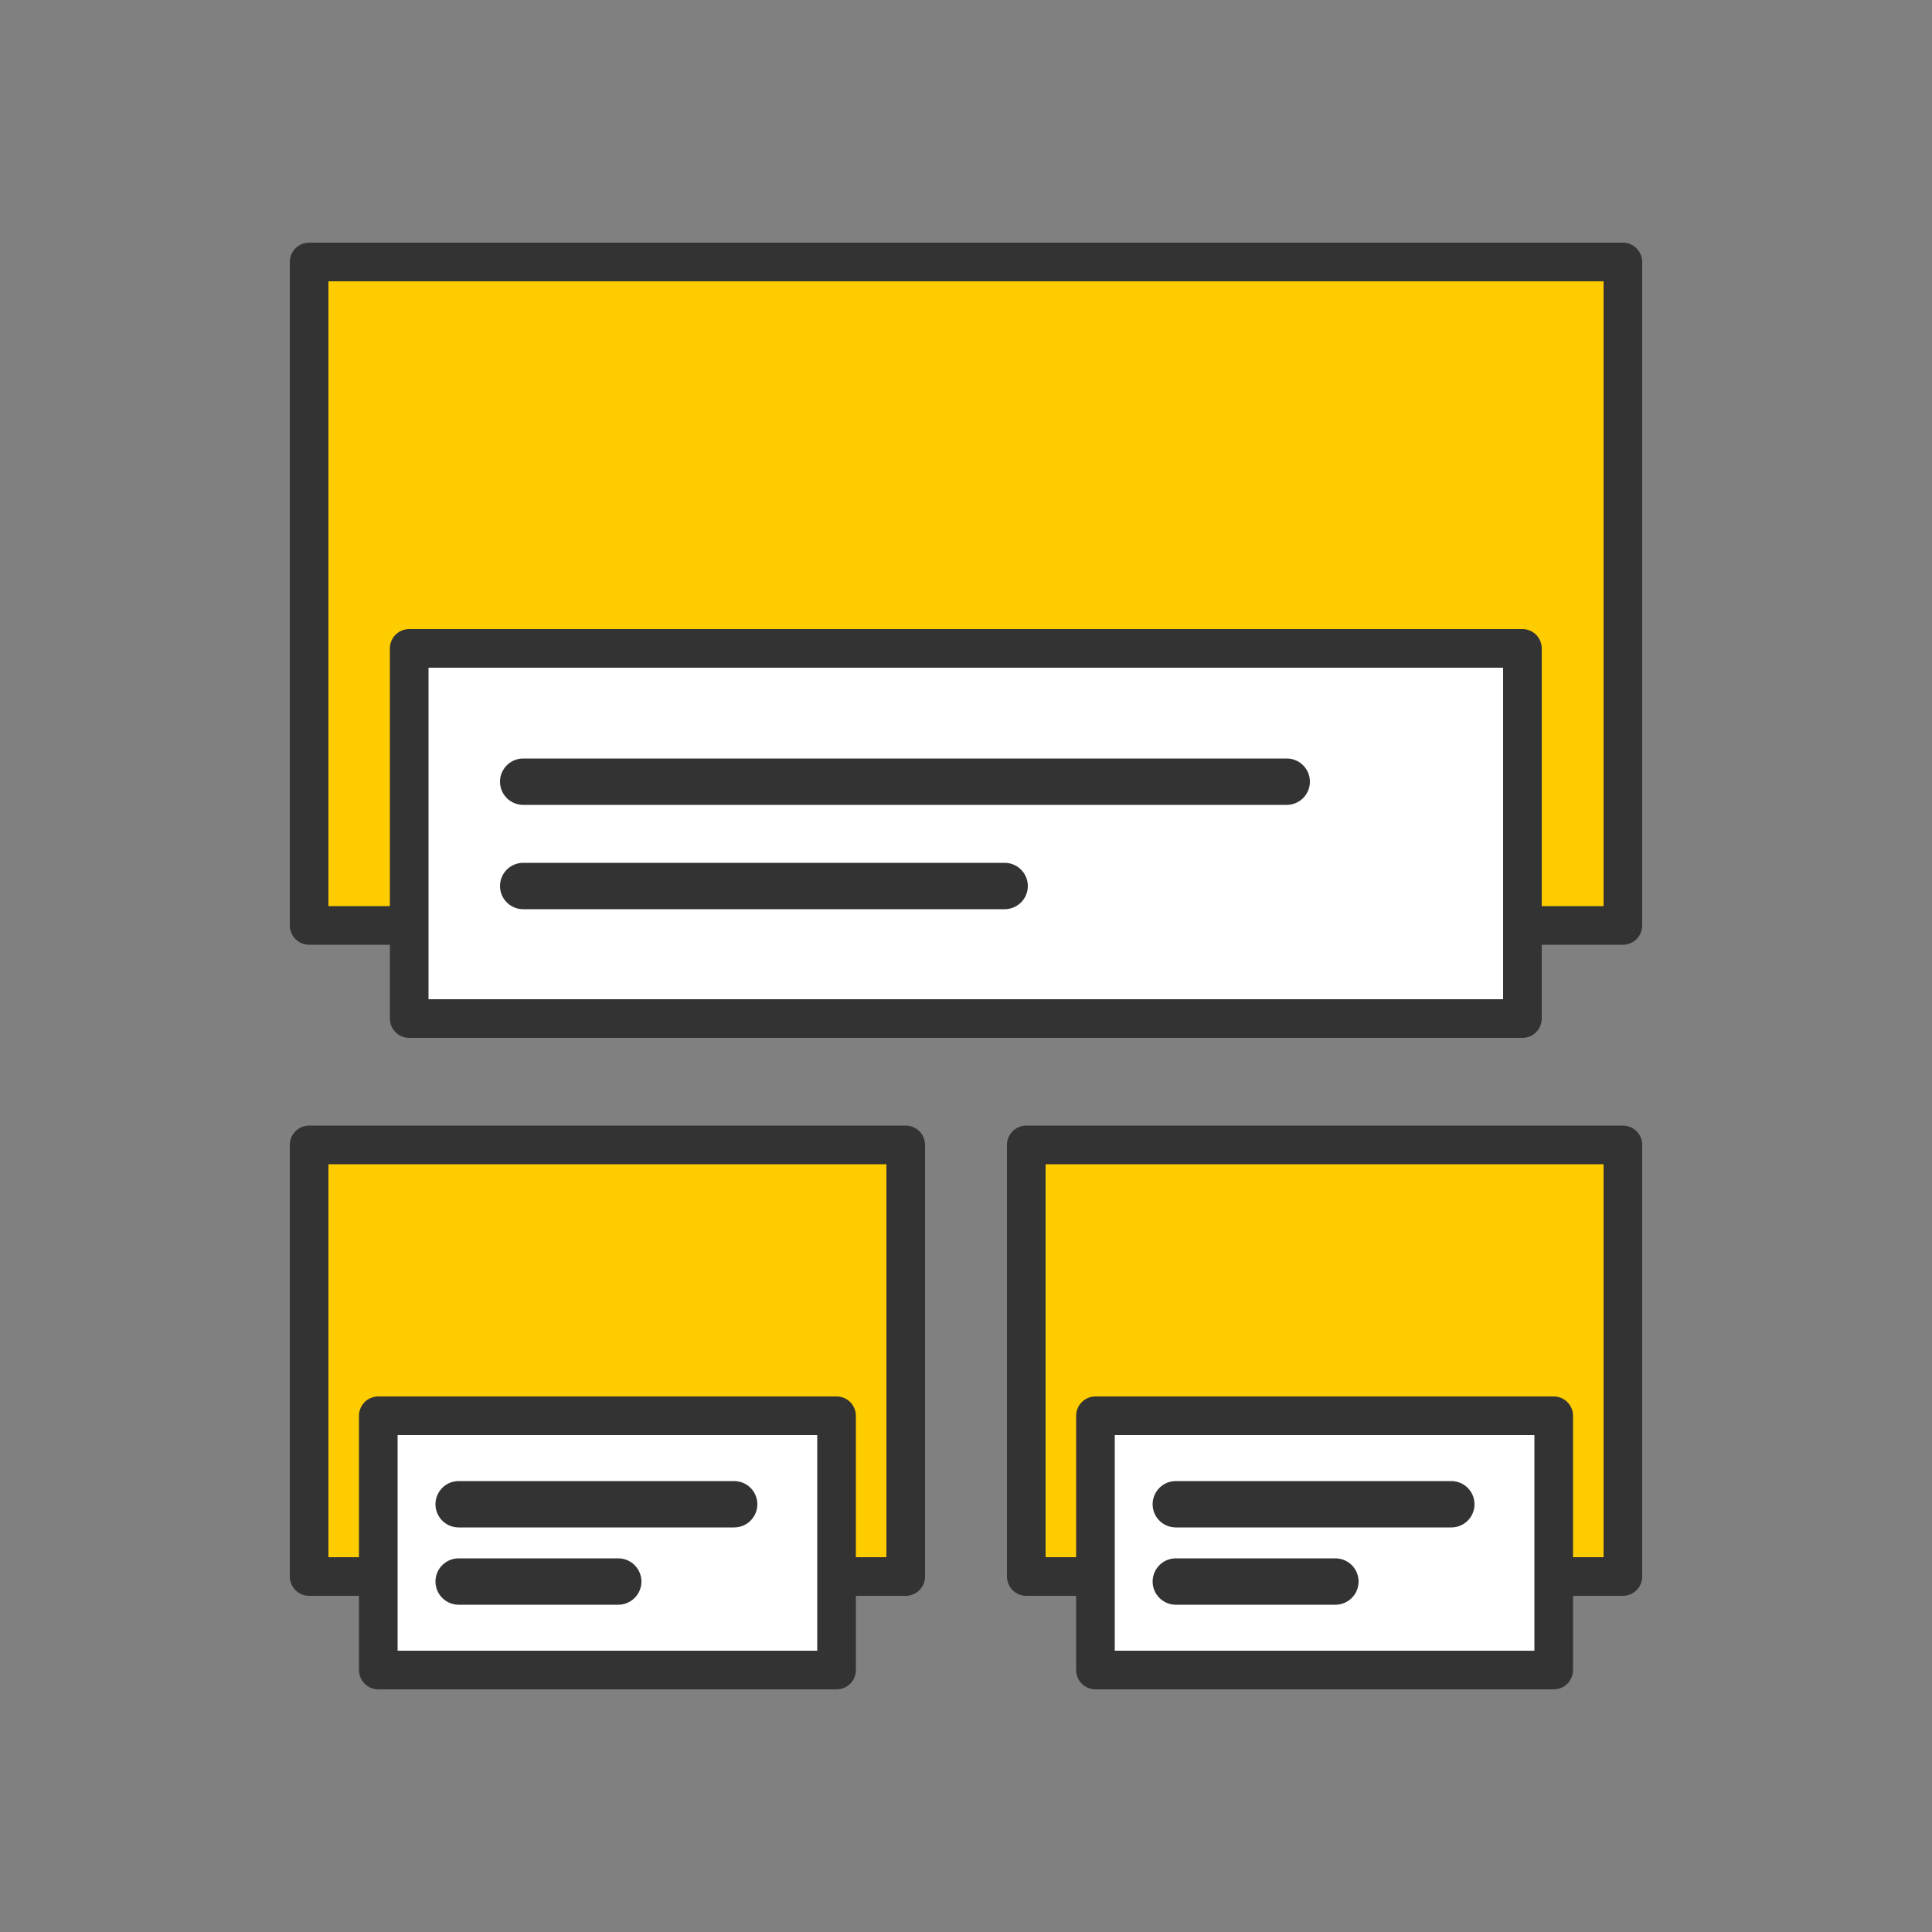 <?xml version="1.0" encoding="utf-8"?>
<!-- Generator: Adobe Illustrator 22.1.0, SVG Export Plug-In . SVG Version: 6.00 Build 0)  -->
<svg version="1.1" id="Capa_1" xmlns="http://www.w3.org/2000/svg" xmlns:xlink="http://www.w3.org/1999/xlink" x="0px" y="0px"
	 viewBox="0 0 500 500" style="enable-background:new 0 0 500 500;" xml:space="preserve">
<rect x="0" y="0" width="500" height="500" fill="#808080" stroke="none"/>
<style type="text/css">
	.st0{fill:#FFCC00;stroke:#333333;stroke-width:10;stroke-linecap:round;stroke-linejoin:round;}
	.st1{fill:#FFFFFF;stroke:#333333;stroke-width:10;stroke-linecap:round;stroke-linejoin:round;}
	.st2{fill:none;stroke:#333333;stroke-width:12;stroke-linecap:round;stroke-linejoin:round;}
</style>
<title>Card-1PTD-2TD</title>
<g>
	<rect x="80" y="67.8" class="st0" width="340" height="171.7"/>
	<rect x="105.9" y="167.8" class="st1" width="288.1" height="95.8"/>
	<g>
		<line class="st2" x1="135.4" y1="202.3" x2="333" y2="202.3"/>
		<line class="st2" x1="135.4" y1="229.3" x2="260" y2="229.3"/>
	</g>
	<rect x="80" y="296.3" class="st0" width="154.4" height="111.7"/>
	<rect x="97.9" y="366.4" class="st1" width="118.6" height="65.8"/>
	<g>
		<line class="st2" x1="118.7" y1="389.3" x2="190" y2="389.3"/>
		<line class="st2" x1="118.7" y1="409.3" x2="160" y2="409.3"/>
	</g>
	<rect x="265.6" y="296.3" class="st0" width="154.4" height="111.7"/>
	<rect x="283.5" y="366.4" class="st1" width="118.6" height="65.8"/>
	<g>
		<line class="st2" x1="304.3" y1="389.3" x2="375.6" y2="389.3"/>
		<line class="st2" x1="304.3" y1="409.3" x2="345.6" y2="409.3"/>
	</g>
</g>
</svg>
